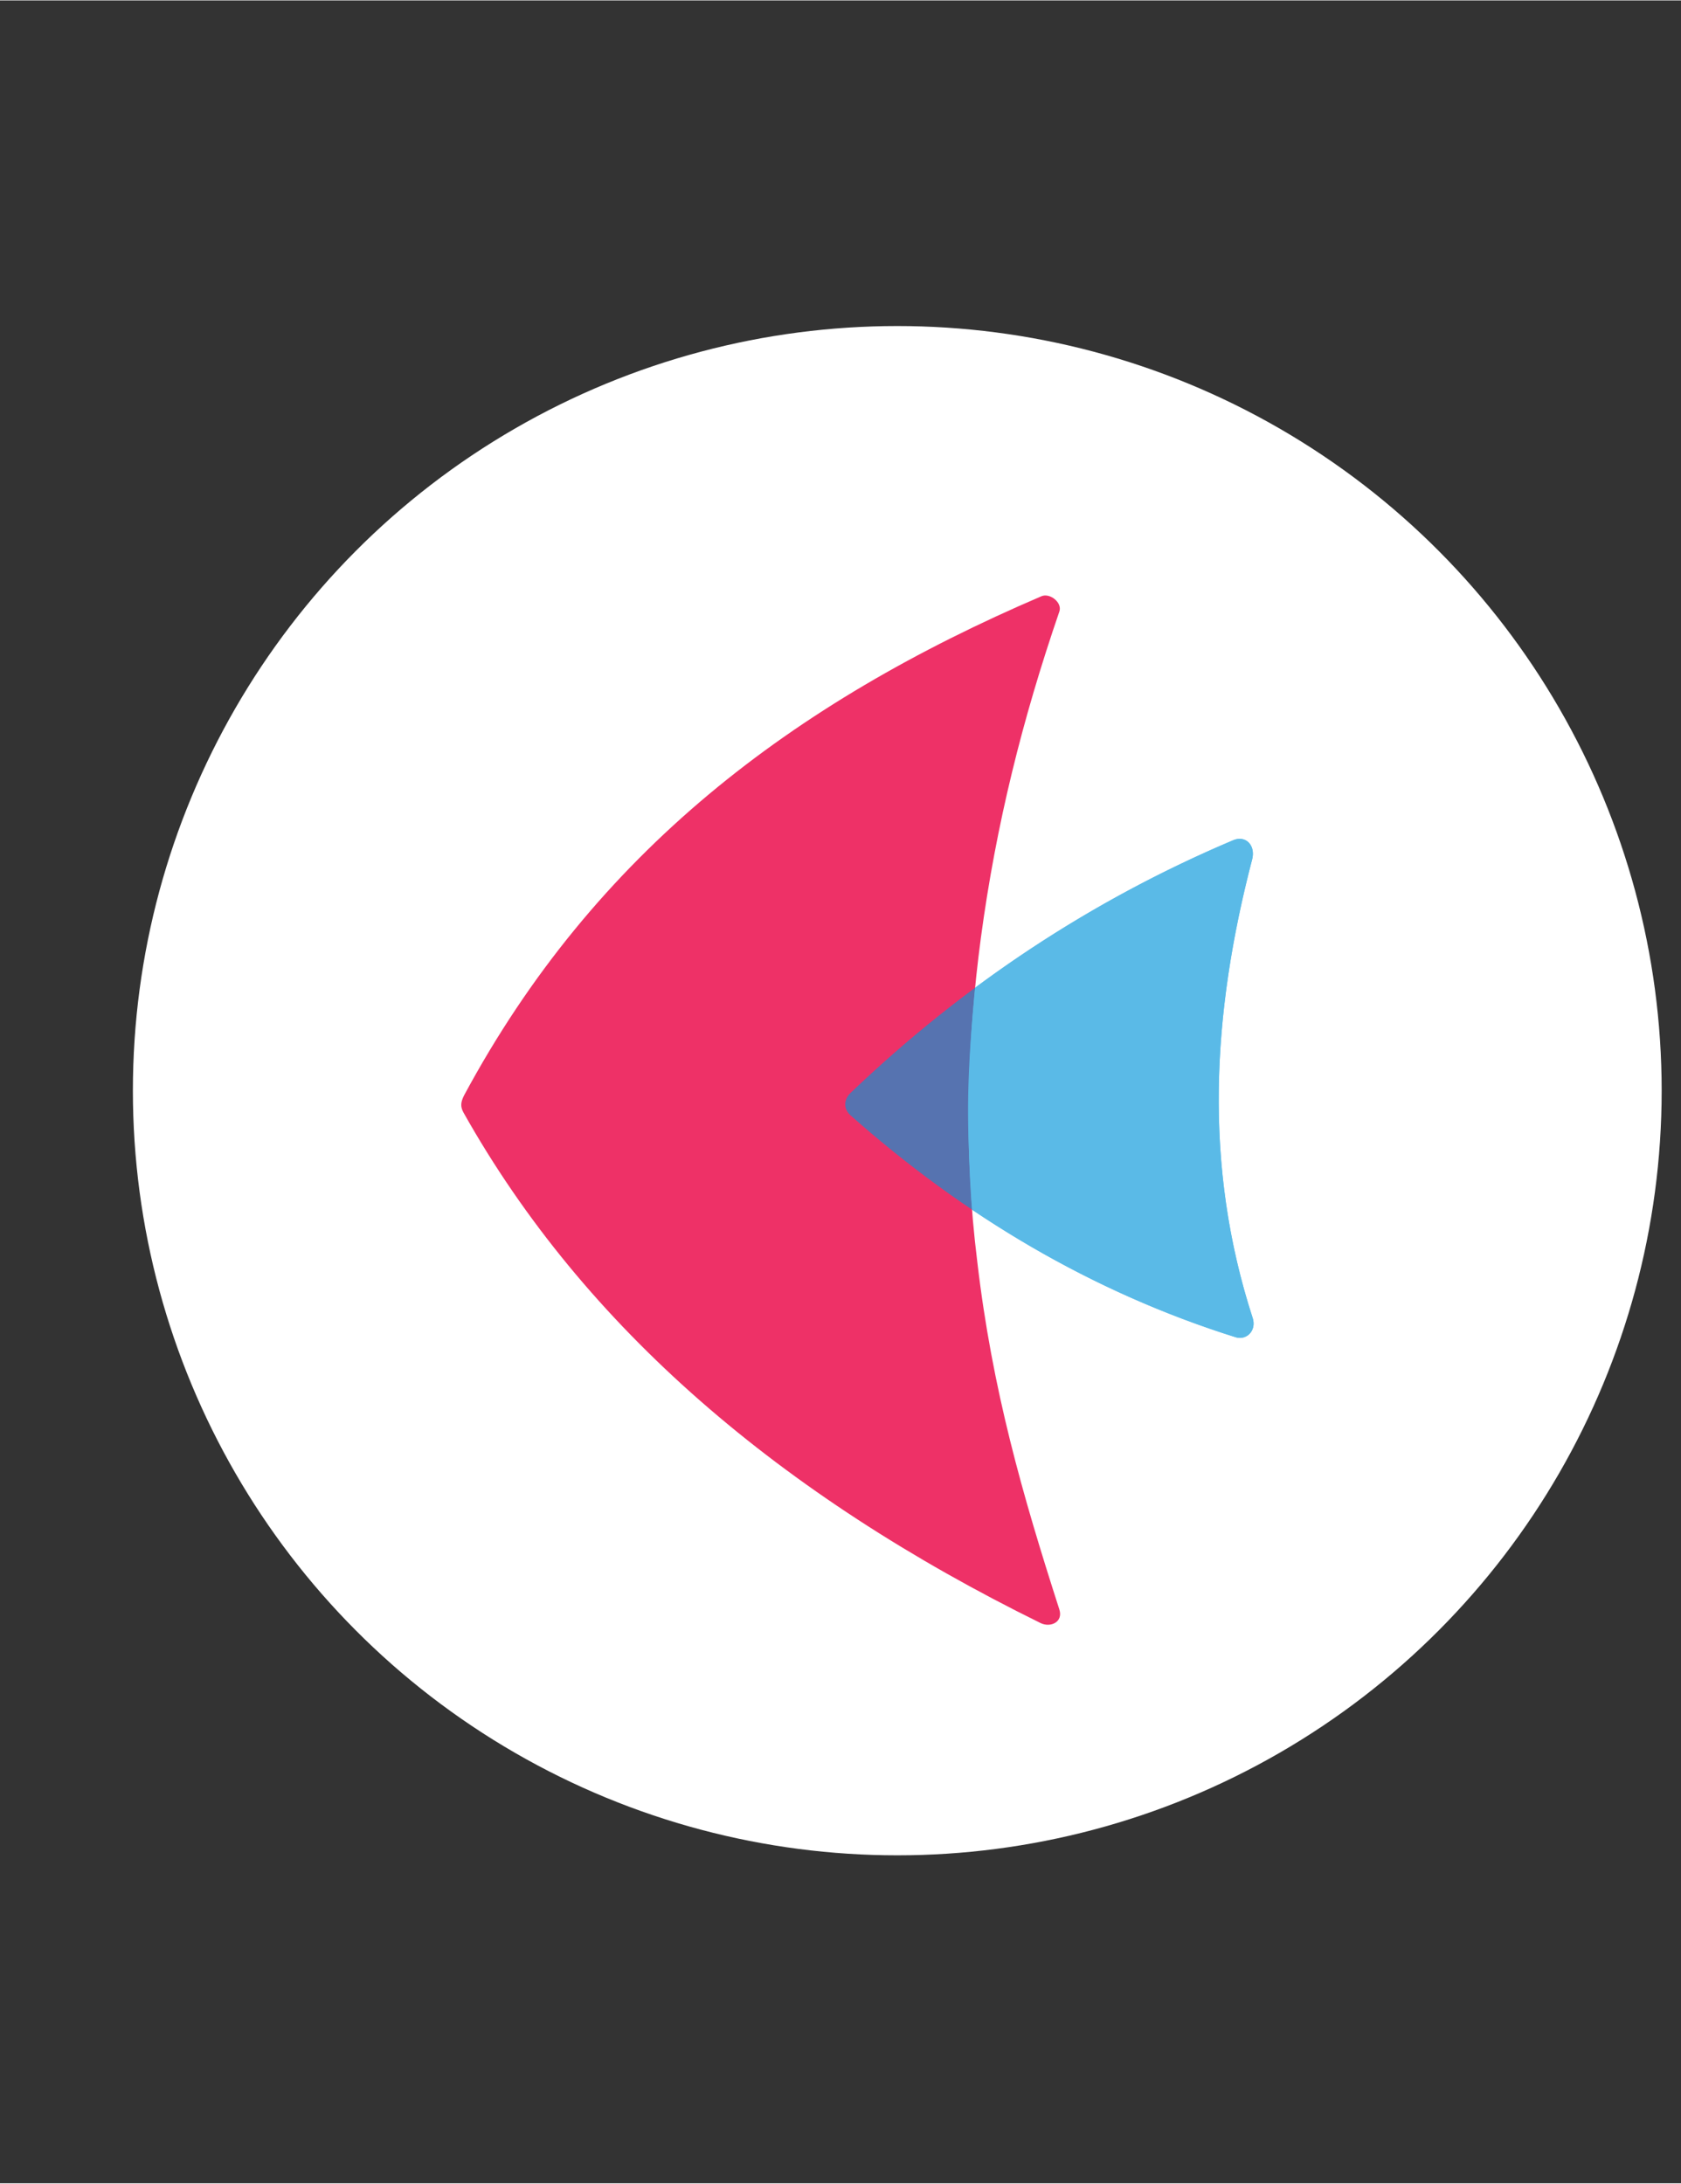 <?xml version="1.0" encoding="UTF-8" standalone="no"?>
<svg
   xml:space="preserve"
   width="204.749"
   height="265.892"
   shape-rendering="geometricPrecision"
   text-rendering="geometricPrecision"
   image-rendering="optimizeQuality"
   fill-rule="evenodd"
   clip-rule="evenodd"
   viewBox="0 0 120.44 156.346"
   version="1.1"
   id="svg3"
   sodipodi:docname="flet-logo-in-circle.svg"
   inkscape:version="1.3.2 (091e20e, 2023-11-25)"
   xmlns:inkscape="http://www.inkscape.org/namespaces/inkscape"
   xmlns:sodipodi="http://sodipodi.sourceforge.net/DTD/sodipodi-0.dtd"
   xmlns="http://www.w3.org/2000/svg"
   xmlns:svg="http://www.w3.org/2000/svg"><rect x="0" y="0" width="120.44" height="156.346" fill="#333333" stroke="none"/><defs
   id="defs3" /><sodipodi:namedview
   id="namedview3"
   pagecolor="#ffffff"
   bordercolor="#000000"
   borderopacity="0.25"
   inkscape:showpageshadow="2"
   inkscape:pageopacity="0.0"
   inkscape:pagecheckerboard="0"
   inkscape:deskcolor="#d1d1d1"
   inkscape:zoom="0.88757842"
   inkscape:cx="187.58906"
   inkscape:cy="128.43936"
   inkscape:window-width="1528"
   inkscape:window-height="711"
   inkscape:window-x="2087"
   inkscape:window-y="281"
   inkscape:window-maximized="0"
   inkscape:current-layer="svg3" />
    
    
    
<circle
   style="fill:#ffffff;stroke:#999999;stroke-width:0;stroke-linecap:square;stroke-linejoin:round"
   id="path4"
   cx="64.288"
   cy="78.089"
   inkscape:export-filename="logo-in-circle.svg"
   inkscape:export-xdpi="12.7"
   inkscape:export-ydpi="12.7"
   r="54.767" /><path
   fill="#ee3167"
   d="m 33.214,79.667 c -0.255,-0.452 -0.193,-0.778 0.033,-1.235 9.38,-17.425 23.534,-28.115 41.369,-35.756 0.608,-0.259 1.504,0.452 1.287,1.089 -2.658,7.735 -4.534,15.267 -5.623,23.359 -0.99,7.457 -1.263,15.168 -0.259,23.223 1.065,9.139 3.248,16.723 5.878,24.896 0.292,0.91 -0.636,1.324 -1.348,0.976 C 55.979,107.075 41.905,95.122 33.214,79.667 Z"
   id="path1"
   style="stroke-width:0.471" /><path
   fill="#0098da"
   fill-opacity="0.639"
   d="M 88.535,95.749 C 78.269,92.529 69.083,87.071 60.943,79.86 60.401,79.379 60.462,78.705 60.952,78.238 69.035,70.509 78.208,64.442 88.351,60.153 c 0.891,-0.382 1.626,0.358 1.362,1.376 -2.875,11.025 -3.507,21.917 0.038,32.838 0.292,0.91 -0.443,1.621 -1.216,1.381 z"
   id="path2"
   style="stroke-width:0.471" /><path
   fill="#5abae7"
   d="M 88.535,95.749 C 81.776,93.628 75.483,90.536 69.653,86.619 69.248,80.374 69.215,77.597 69.87,70.711 A 89.478,89.478 0 0 1 88.351,60.153 c 0.891,-0.382 1.626,0.358 1.362,1.376 -2.875,11.025 -3.507,21.917 0.038,32.838 0.292,0.91 -0.443,1.621 -1.216,1.381 z"
   id="path3"
   style="stroke-width:0.471" /></svg>
